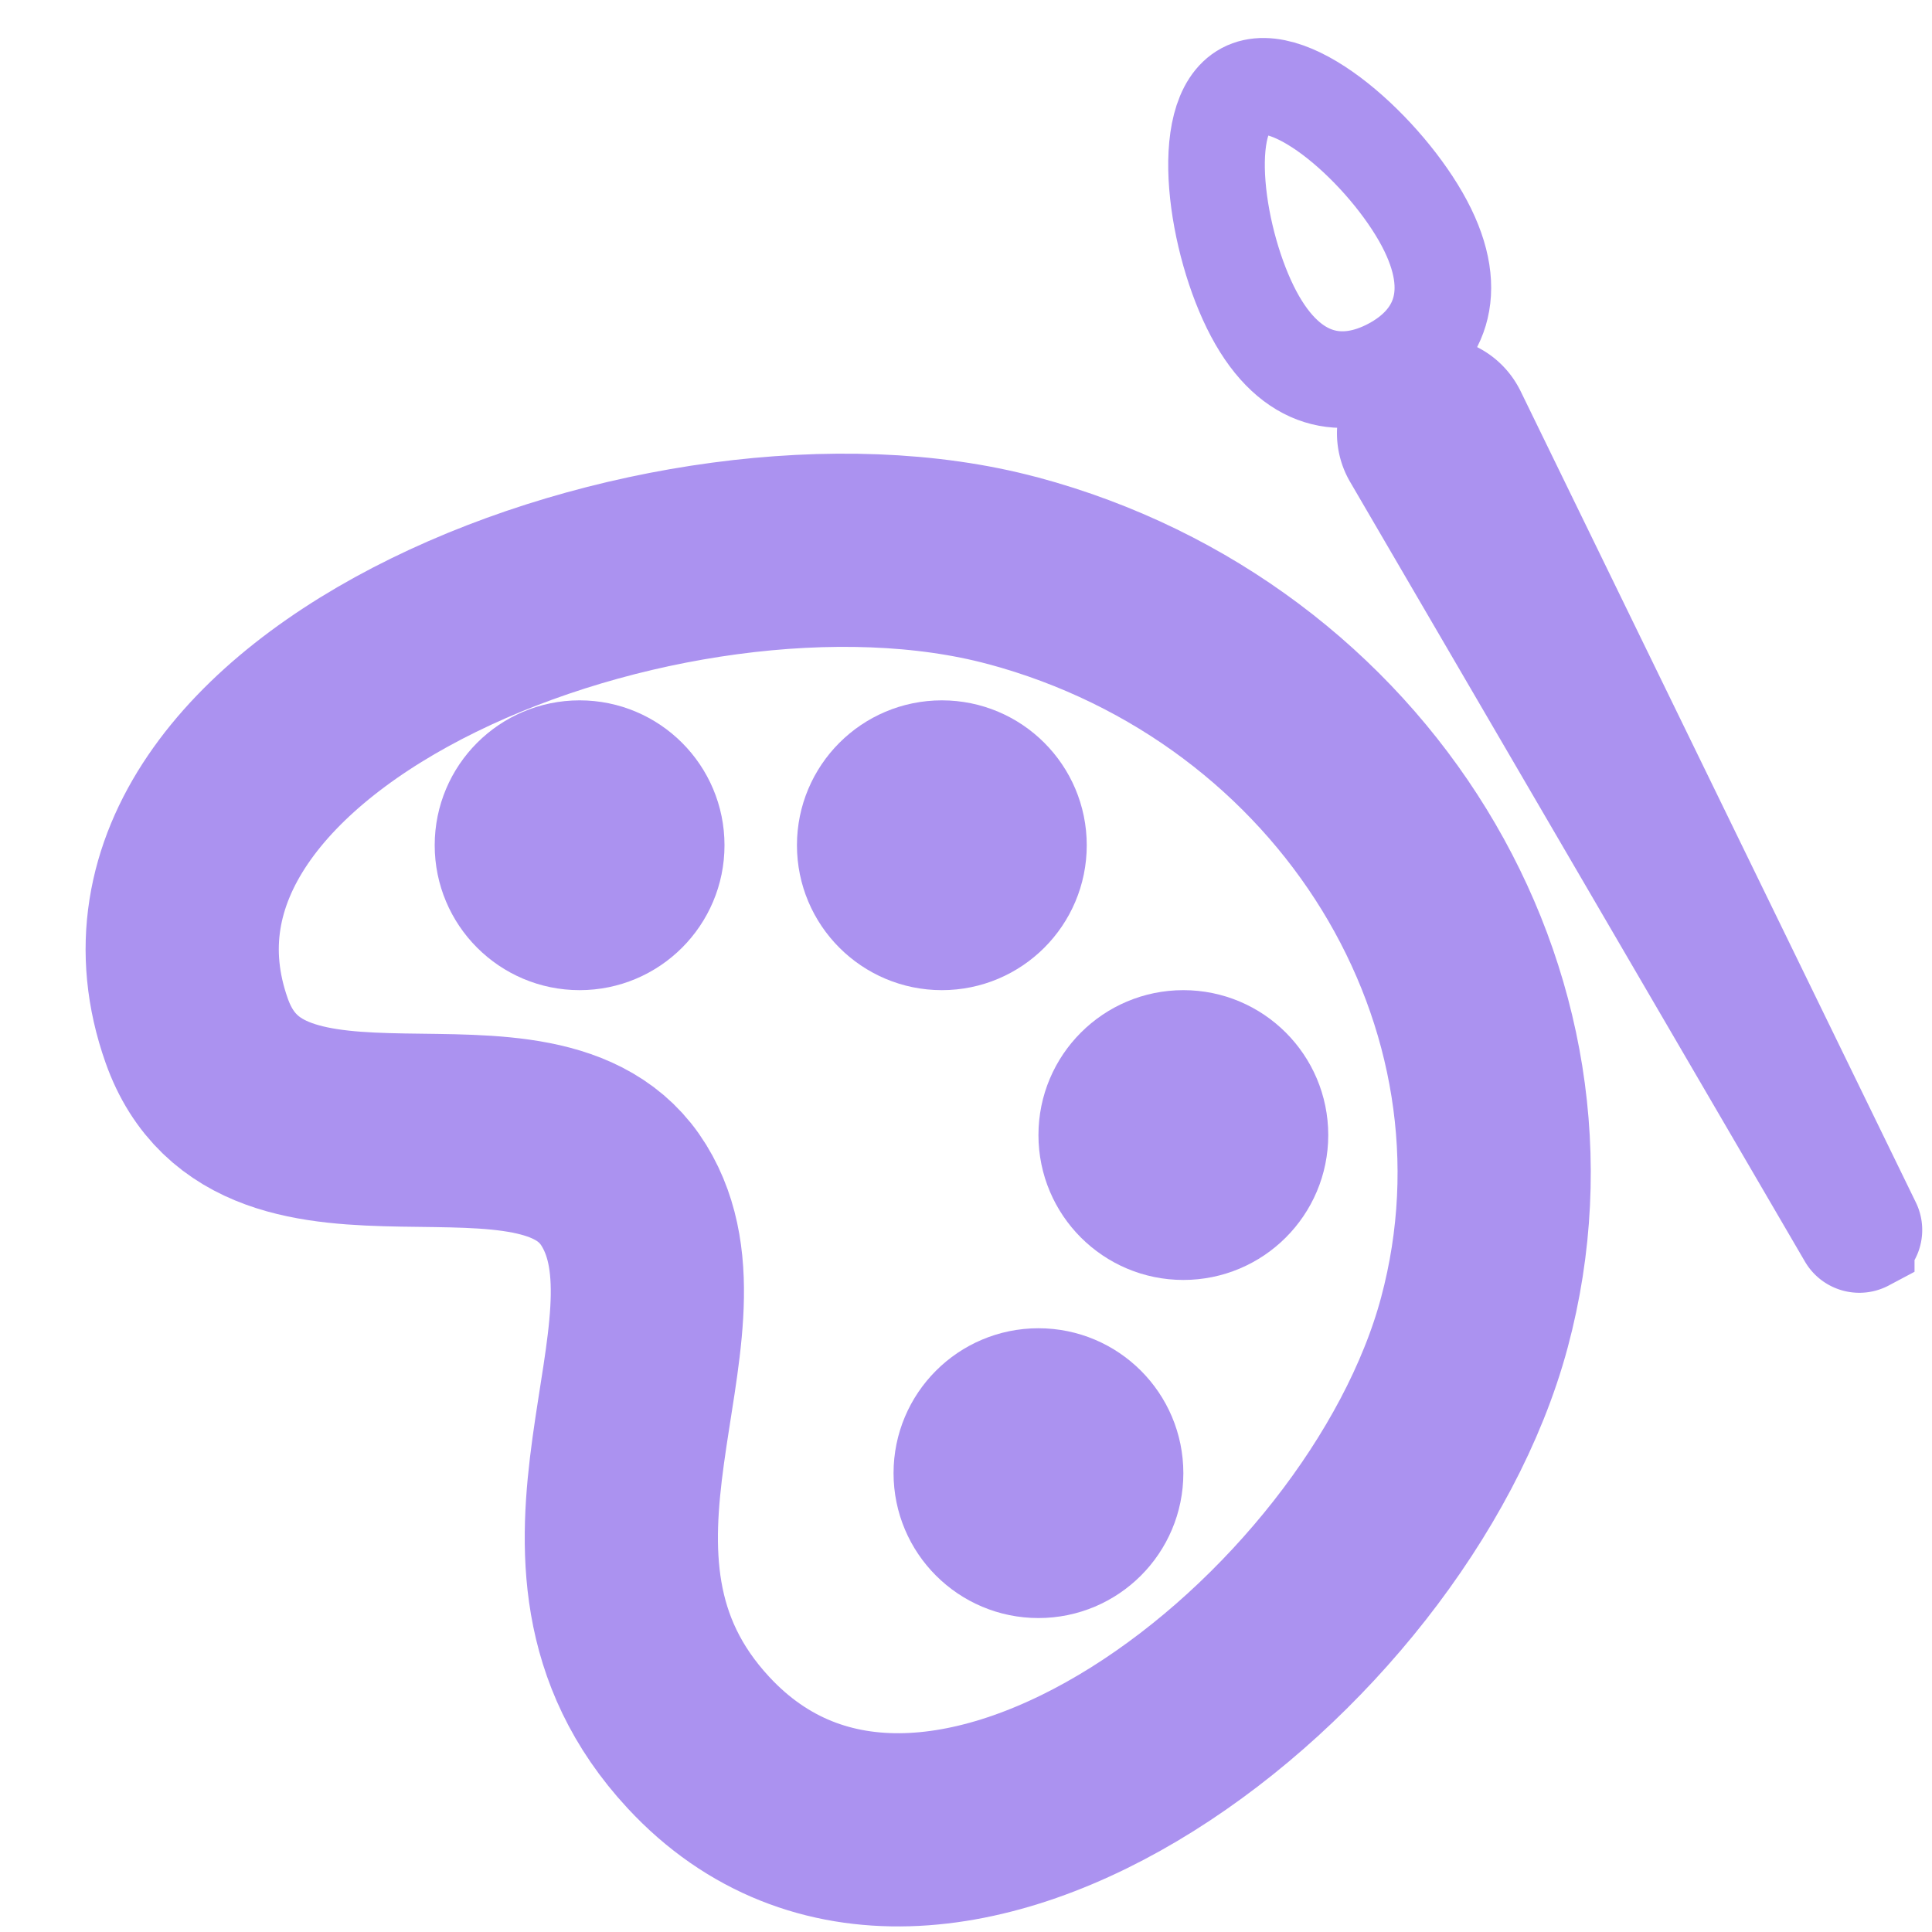 <svg xmlns="http://www.w3.org/2000/svg" width="20" height="20" viewBox="0 0 20 20"><g fill="none" fill-rule="evenodd"><path stroke="#AB92F0" stroke-linecap="round" stroke-linejoin="round" stroke-width="2" d="M10.48 5.907C6.943 4.959.854 7.326 2.036 10.669c.664 1.878 3.558.298 4.423 1.706.866 1.409-1.005 3.751.772 5.665 2.441 2.63 7.134-1 8.032-4.35.898-3.35-1.243-6.835-4.781-7.783z"/><circle cx="6" cy="8.75" r="1" fill="#AB92F0" stroke="#AB92F0"/><circle cx="9.75" cy="8.75" r="1" fill="#AB92F0" stroke="#AB92F0"/><circle cx="12.25" cy="11.75" r="1" fill="#AB92F0" stroke="#AB92F0"/><circle cx="10.75" cy="15.25" r="1" fill="#AB92F0" stroke="#AB92F0"/><g stroke="#AB92F0" transform="rotate(-28 8.824 -23.36)"><path fill="#AB92F0" d="M1.062 3.552h-.02a.498.498 0 0 0-.478.518l.368 9.336c.003.081.07.146.152.146a.15.15 0 0 0 .15-.144l.33-9.338v-.018a.5.5 0 0 0-.5-.5h-.002z"/><path stroke-linecap="round" d="M1 3.232c.552 0 1-.318 1-1.147C2 1.257 1.552 0 1 0S0 1.257 0 2.085c0 .829.447 1.147 1 1.147z"/></g></g></svg>